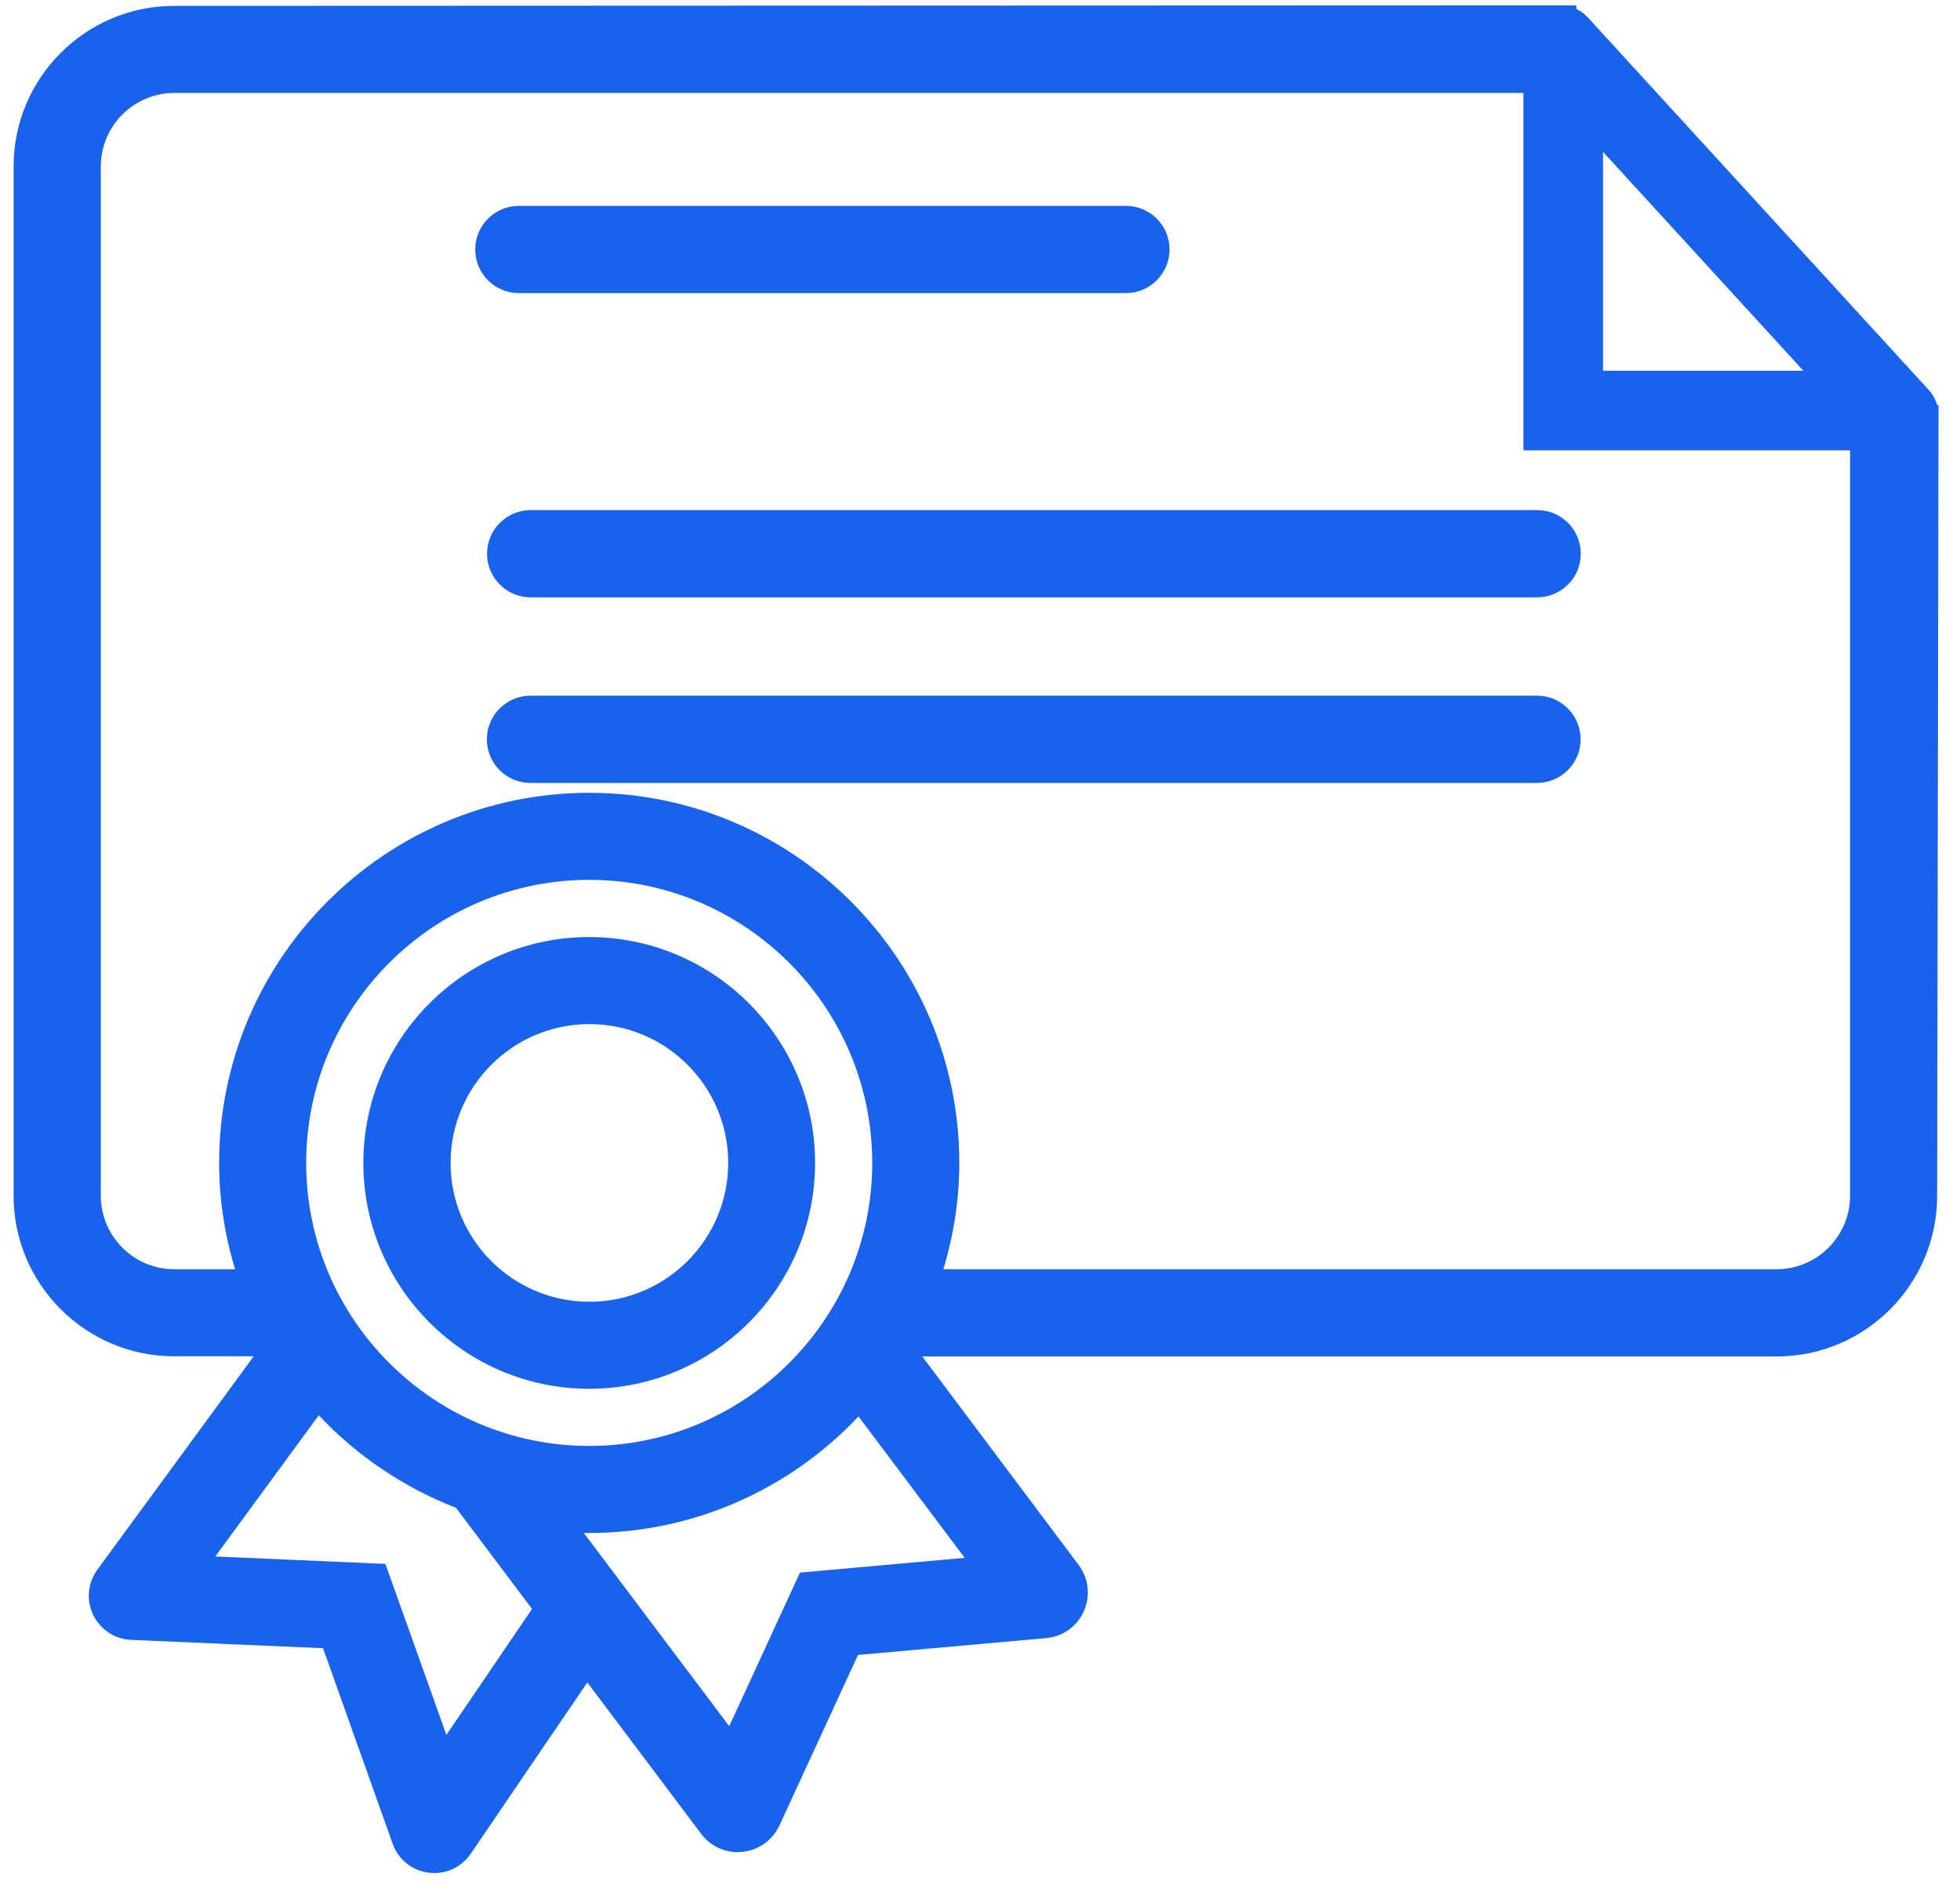 <svg width="60" height="58" viewBox="0 0 60 58" fill="none" xmlns="http://www.w3.org/2000/svg">
<path fill-rule="evenodd" clip-rule="evenodd" d="M59.055 11.95C59.167 12.073 59.247 12.222 59.295 12.381V12.387L59.343 12.413L59.3 36.608C59.3 39.321 57.093 41.523 54.385 41.523H28.233L33.02 47.905C33.328 48.32 33.387 48.847 33.179 49.32C32.972 49.788 32.541 50.096 32.025 50.144L26.265 50.66L23.861 55.878C23.648 56.33 23.228 56.633 22.733 56.686C22.239 56.74 21.76 56.532 21.462 56.133L17.979 51.501L14.41 56.745C14.154 57.117 13.739 57.335 13.298 57.335C13.239 57.335 13.181 57.33 13.123 57.325C12.612 57.261 12.192 56.92 12.021 56.442L9.889 50.453L4.011 50.198C3.512 50.176 3.07 49.884 2.852 49.432C2.634 48.98 2.687 48.453 2.98 48.049L7.767 41.517H5.331C2.618 41.517 0.416 39.31 0.416 36.603V5.095C0.416 2.382 2.623 0.18 5.331 0.18L48.248 0.164L48.264 0.281C48.397 0.34 48.508 0.43 48.609 0.536L59.055 11.95ZM49.072 4.648V11.349H55.205L49.072 4.648ZM13.958 46.155C12.357 45.533 10.915 44.56 9.756 43.32V43.326L6.591 47.645L11.798 47.873L13.665 53.107L16.287 49.251L13.958 46.155ZM6.708 35.598C6.708 29.348 11.793 24.269 18.037 24.269C24.287 24.269 29.366 29.353 29.366 35.598C29.366 36.693 29.201 37.789 28.877 38.853H54.385C55.625 38.853 56.635 37.842 56.635 36.603V13.785H46.636V2.845H5.336C4.097 2.845 3.086 3.855 3.086 5.095V36.603C3.086 37.842 4.097 38.853 5.336 38.853H7.197C6.873 37.789 6.708 36.693 6.708 35.598ZM26.701 35.598C26.701 30.821 22.813 26.933 18.037 26.933C13.261 26.933 9.373 30.821 9.373 35.598C9.373 40.374 13.261 44.262 18.037 44.262C22.813 44.262 26.701 40.374 26.701 35.598ZM26.281 43.358C24.138 45.634 21.17 46.926 18.037 46.926H17.872L22.324 52.841L24.489 48.139L29.531 47.687L26.281 43.358ZM15.883 8.972H34.467C35.201 8.972 35.802 8.376 35.802 7.637C35.802 6.898 35.206 6.302 34.467 6.302H15.883C15.149 6.302 14.548 6.898 14.548 7.637C14.548 8.376 15.144 8.972 15.883 8.972ZM18.037 42.512C21.851 42.512 24.951 39.411 24.951 35.598C24.951 31.785 21.851 28.684 18.037 28.684C14.224 28.684 11.123 31.785 11.123 35.598C11.123 39.411 14.224 42.512 18.037 42.512ZM13.793 35.598C13.793 33.258 15.697 31.348 18.042 31.348C20.388 31.348 22.292 33.252 22.292 35.598C22.292 37.944 20.388 39.848 18.042 39.848C15.697 39.848 13.793 37.944 13.793 35.598ZM16.245 18.285C15.505 18.285 14.91 17.684 14.91 16.95C14.91 16.211 15.511 15.615 16.245 15.615H47.056C47.796 15.615 48.391 16.211 48.391 16.95C48.391 17.689 47.79 18.285 47.056 18.285H16.245ZM48.386 22.631C48.386 21.897 47.79 21.296 47.051 21.296H16.239C15.505 21.296 14.904 21.892 14.904 22.631C14.904 23.37 15.5 23.966 16.239 23.966H47.051C47.785 23.966 48.386 23.37 48.386 22.631Z" fill="#1962EC"/>
</svg>

